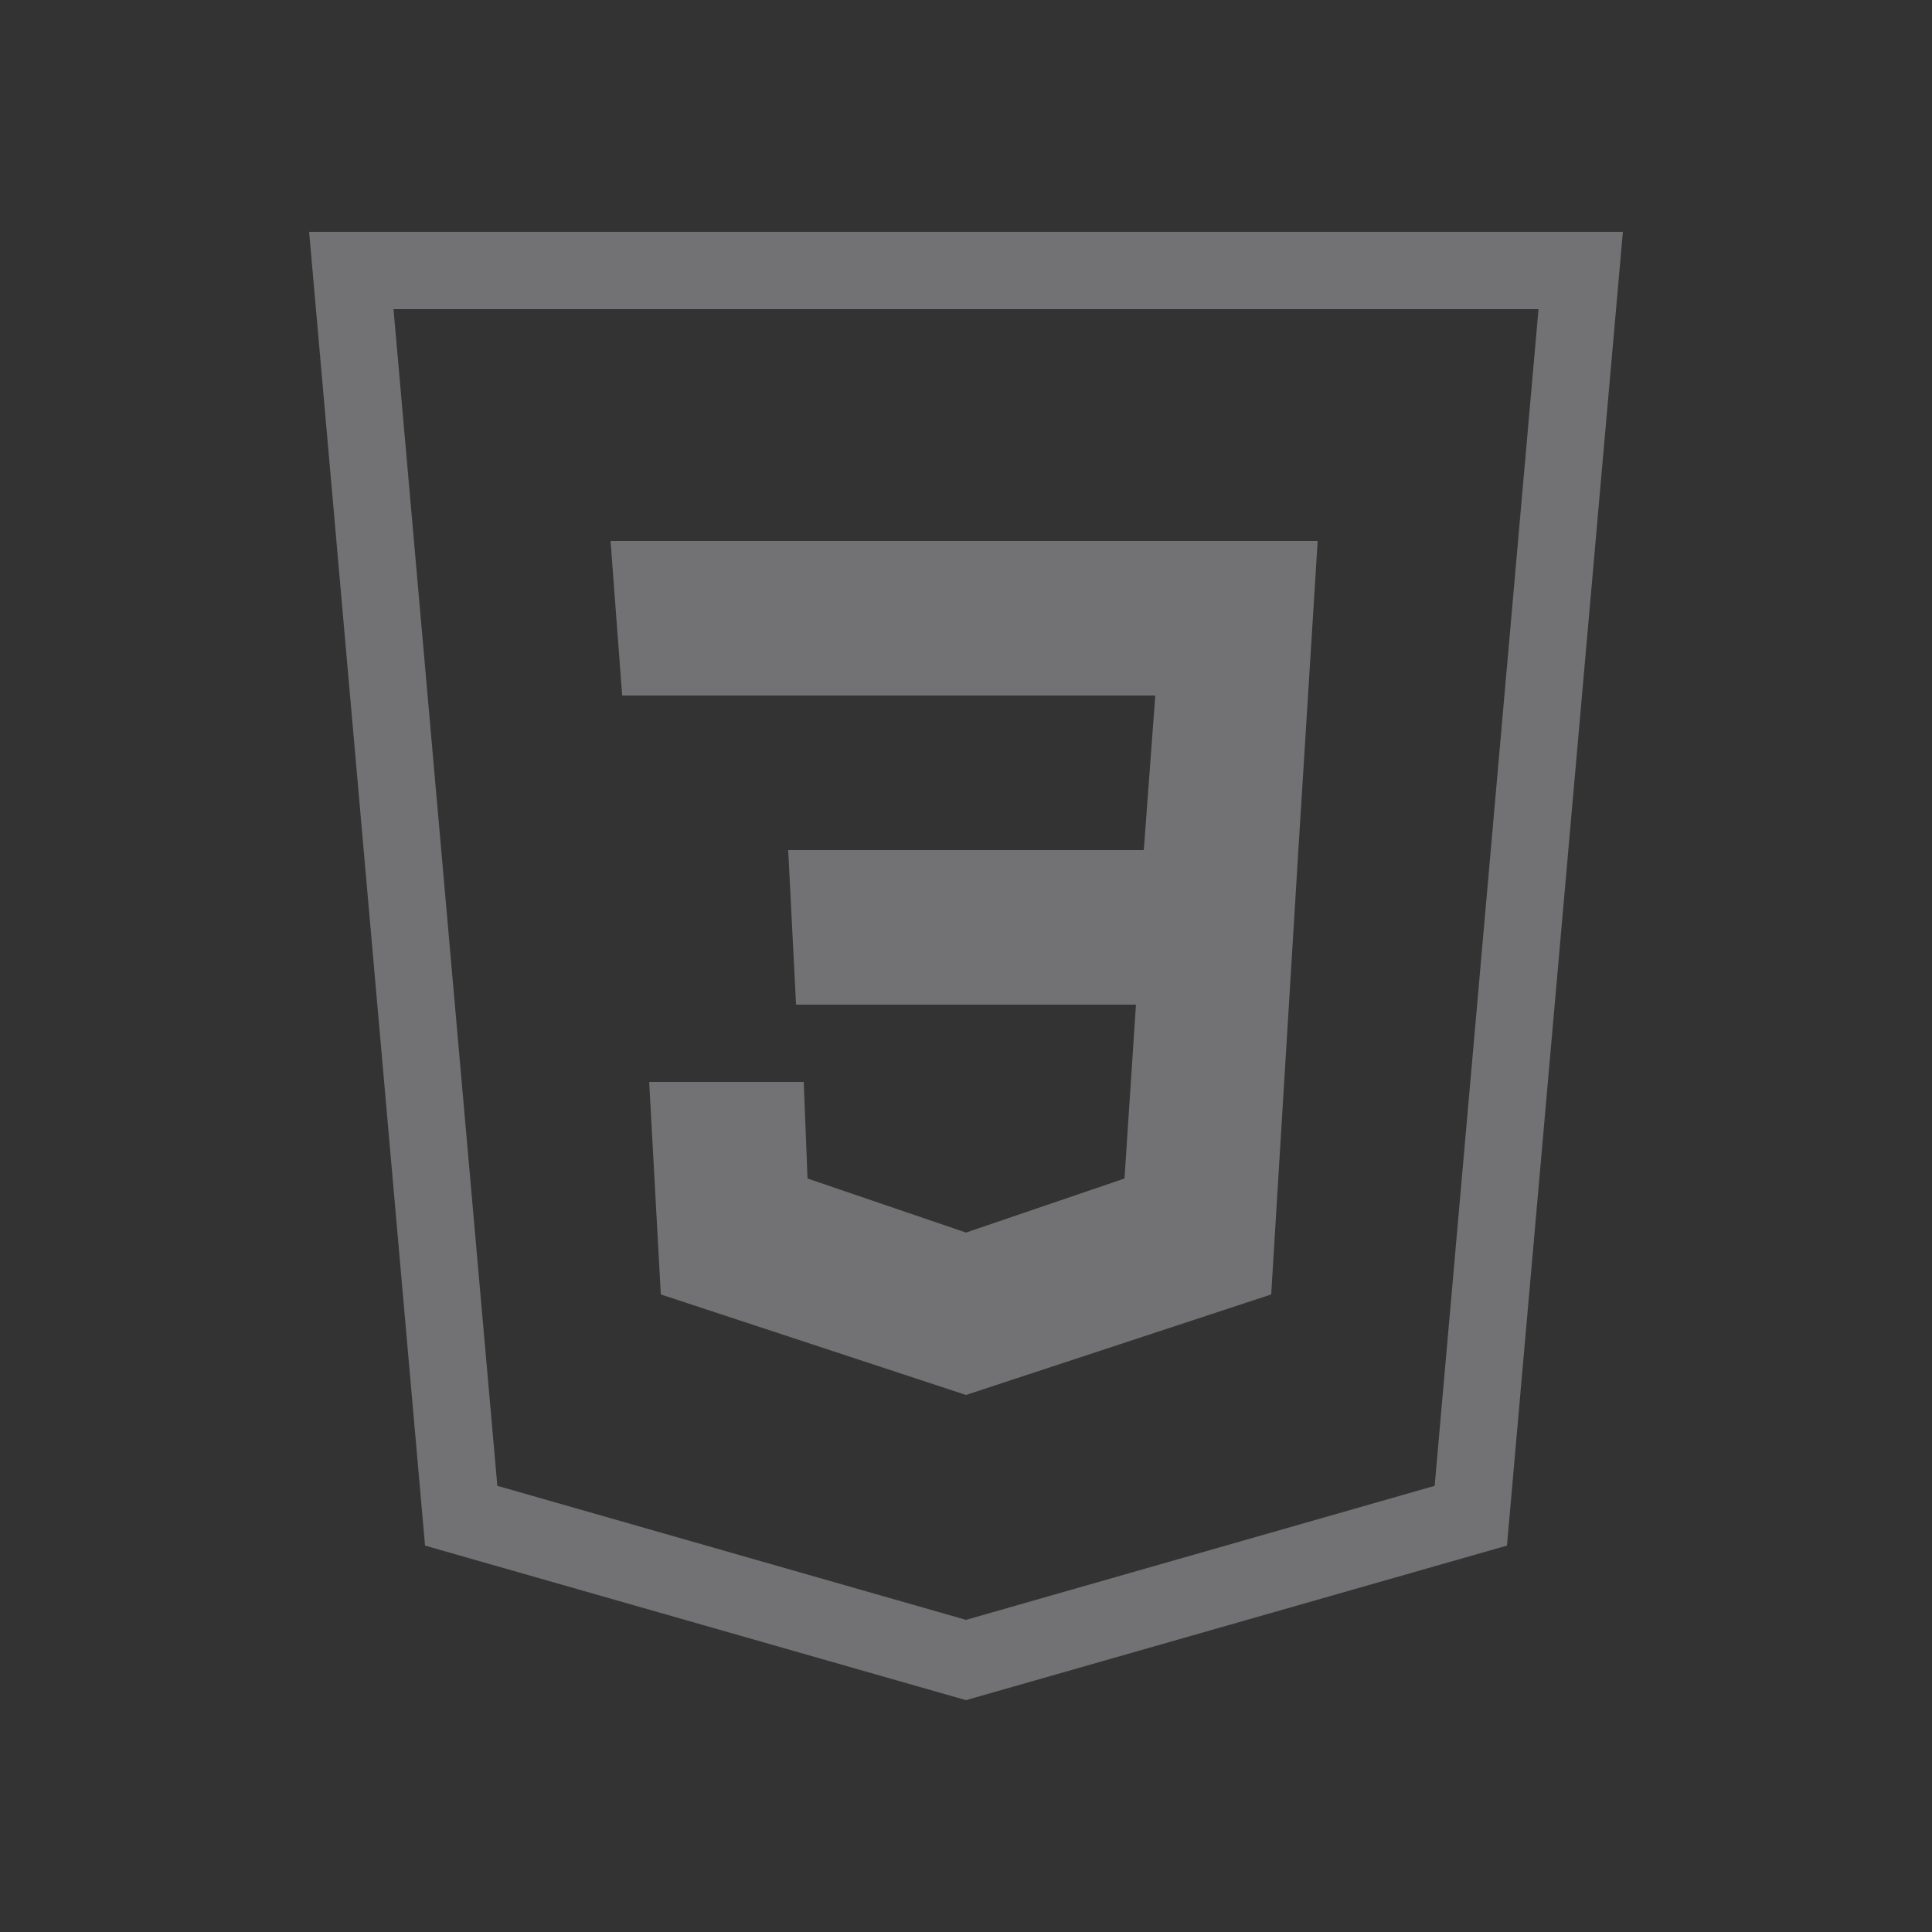 <svg width="128" height="128" fill="none" xmlns="http://www.w3.org/2000/svg"><rect width="100%" height="100%" fill="#333333" stroke="none"/><path fill-rule="evenodd" clip-rule="evenodd" d="M99.84 102.4L64 112.64 28.16 102.4l-7.68-87.04h87.04l-7.68 87.04zm2.09-81.92H26.07l6.88 77.96L64 107.32l31.05-8.88 6.88-77.96zm-58.92 51.2h10.24l.25 6.4L64 81.66l10.5-3.58.76-11.52H52.74l-.52-10.24h23.56l.76-10.24H41.22l-.77-10.24H87.3l-1.28 20.48-1.8 29.44L64 92.42l-20.22-6.66-.77-14.08z" fill="#F8F8FF" opacity=".32"/></svg>